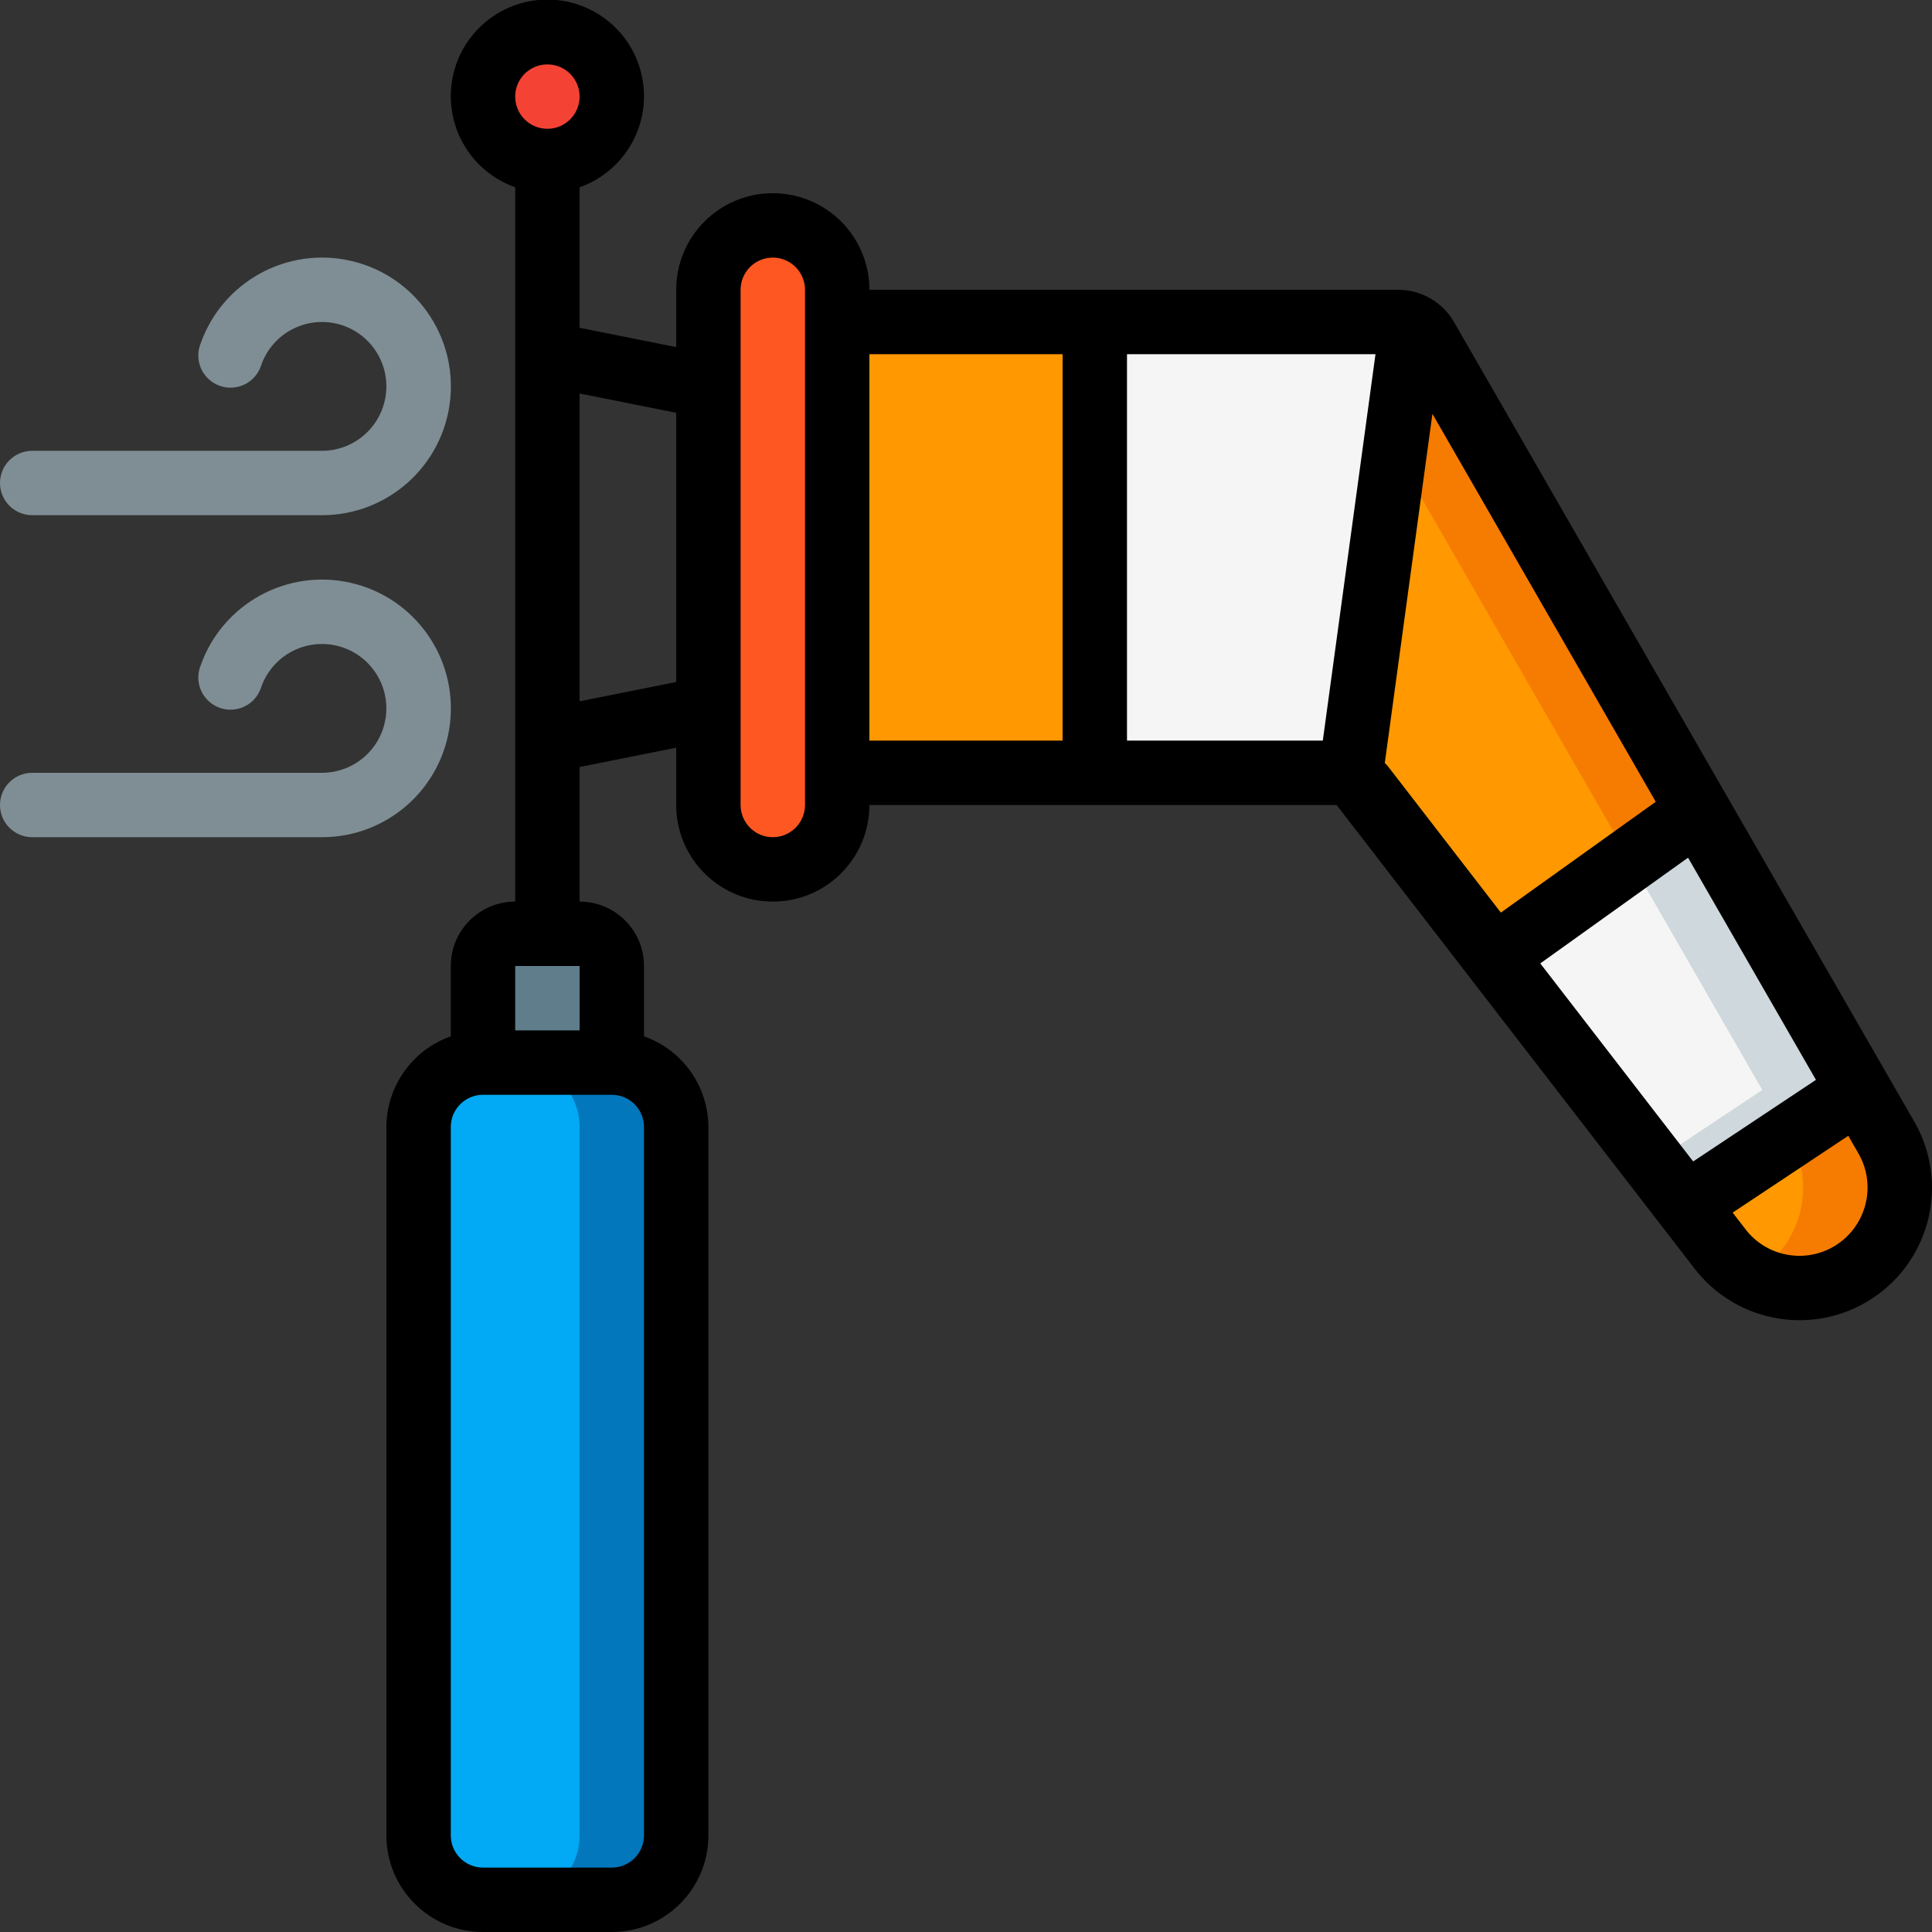 <svg height="512" viewBox="0 0 60 60" width="512" xmlns="http://www.w3.org/2000/svg"><rect x="0" y="0" width="60" height="60" fill="#333333" stroke="none"/><g id="Page-1" fill="none" fill-rule="evenodd"><g id="059---Wind-Measure" fill-rule="nonzero" transform="translate(0 -1)"><rect id="Rectangle-path" fill="#02a9f4" height="26" rx="2" width="8" x="13" y="34"/><path id="Shape" d="m19 34h-3c1.105 0 2 .895 2 2v22c0 1.105-.895 2-2 2h3c1.105 0 2-.895 2-2v-22c0-1.105-.895-2-2-2z" fill="#0377bc"/><circle id="Oval" cx="17" cy="4" fill="#f44335" r="2"/><path id="Shape" d="m15 34v-3c0-.552.448-1 1-1h2c.552 0 1 .448 1 1v3z" fill="#607d8b"/><rect id="Rectangle-path" fill="#ff5722" height="20" rx="2" width="4" x="22" y="8"/><path id="Shape" d="m26 25h15.509c.31 0.0.602.144.791.389l11.112 14.39c.962 1.257 2.714 1.592 4.071.778h.007c1.45-.871 1.939-2.741 1.1-4.21l-14.302-24.847c-.179-.309-.509-.5-.866-.5h-17.422z" fill="#ff9801"/><path id="Shape" d="m58.59 36.343-14.302-24.843c-.179-.309-.509-.5-.866-.5h-3c.357 0.0.687.191.866.5l14.3 24.842c.839 1.469.35 3.339-1.1 4.21h-.007c-.032.019-.067.029-.1.047.968.539 2.149.521 3.1-.047h.007c1.45-.87 1.94-2.74 1.102-4.209z" fill="#f57c00"/><path id="Shape" d="m10 17h-9c-.552 0-1-.448-1-1s.448-1 1-1h9c1.017-.001 1.871-.764 1.986-1.775.114-1.01-.547-1.946-1.538-2.174-.991-.228-1.995.323-2.334 1.282-.108.351-.399.615-.759.687-.36.072-.731-.059-.965-.341-.235-.282-.296-.671-.159-1.012.678-1.918 2.687-3.022 4.67-2.565 1.982.457 3.306 2.329 3.076 4.35s-1.94 3.548-3.975 3.548z" fill="#7f8e94"/><path id="Shape" d="m10 27h-9c-.552 0-1-.448-1-1s.448-1 1-1h9c1.017-.001 1.871-.764 1.986-1.775.114-1.01-.547-1.946-1.538-2.174-.991-.228-1.995.323-2.334 1.282-.108.351-.399.615-.759.687-.36.072-.731-.059-.965-.341-.235-.282-.296-.671-.159-1.012.678-1.918 2.687-3.022 4.67-2.565 1.982.457 3.306 2.329 3.076 4.35s-1.94 3.548-3.975 3.548z" fill="#7f8e94"/><path id="Shape" d="m43.85 11.1-1.91 14c-.133-.068-.281-.103-.43-.1h-7.51v-14l9.42 0c.149-.003.297.032.43.1z" fill="#f5f5f5"/><path id="Shape" d="m57.73 34.85-5.37 3.57-5.95-7.71 6.33-4.53z" fill="#f5f5f5"/><path id="Shape" d="m52.74 26.18-2.125 1.521 4.115 7.149-3.387 2.252 1.017 1.318 5.37-3.57z" fill="#cfd8dc"/><path id="Shape" d="m14 31v2.184c-1.194.422-1.995 1.549-2 2.816v22c0 1.657 1.343 3 3 3h4c1.657 0 3-1.343 3-3v-22c-.005-1.267-.806-2.394-2-2.816v-2.184c0-1.105-.895-2-2-2v-4.18l3-.6v1.78c0 1.657 1.343 3 3 3s3-1.343 3-3h14.509l11.109 14.387c1.316 1.719 3.74 2.124 5.543.926 1.804-1.198 2.37-3.589 1.295-5.469l-14.301-24.844c-.357-.619-1.018-1-1.733-1h-16.422c0-1.657-1.343-3-3-3s-3 1.343-3 3v1.78l-3-.6v-4.364c1.378-.487 2.204-1.896 1.957-3.336s-1.496-2.493-2.957-2.493-2.71 1.053-2.957 2.493.579 2.849 1.957 3.336v22.184c-1.105 0-2 .895-2 2zm27.081-7h-6.081v-12h7.717zm6.754 6.92 4.589-3.284 3.972 6.9-3.813 2.534zm9.134 8.78c-.923.553-2.114.325-2.766-.531l-.394-.51 3.591-2.386.326.566c.563 1.001.228 2.269-.757 2.861zm-5.548-13.8-4.81 3.442-3.518-4.557c-.026-.033-.06-.058-.087-.089l1.479-10.844zm-18.421-13.9v12h-6v-12zm-10-2c0-.552.448-1 1-1s1 .448 1 1v16c0 .552-.448 1-1 1s-1-.448-1-1zm-2 3.82v8.36l-3 .6v-9.56zm-4-10.82c.552 0 1 .448 1 1s-.448 1-1 1-1-.448-1-1 .448-1 1-1zm1 28v2h-2v-2zm2 27c0 .552-.448 1-1 1h-4c-.552 0-1-.448-1-1v-22c0-.552.448-1 1-1h4c.552 0 1 .448 1 1z" fill="#000"/></g></g></svg>